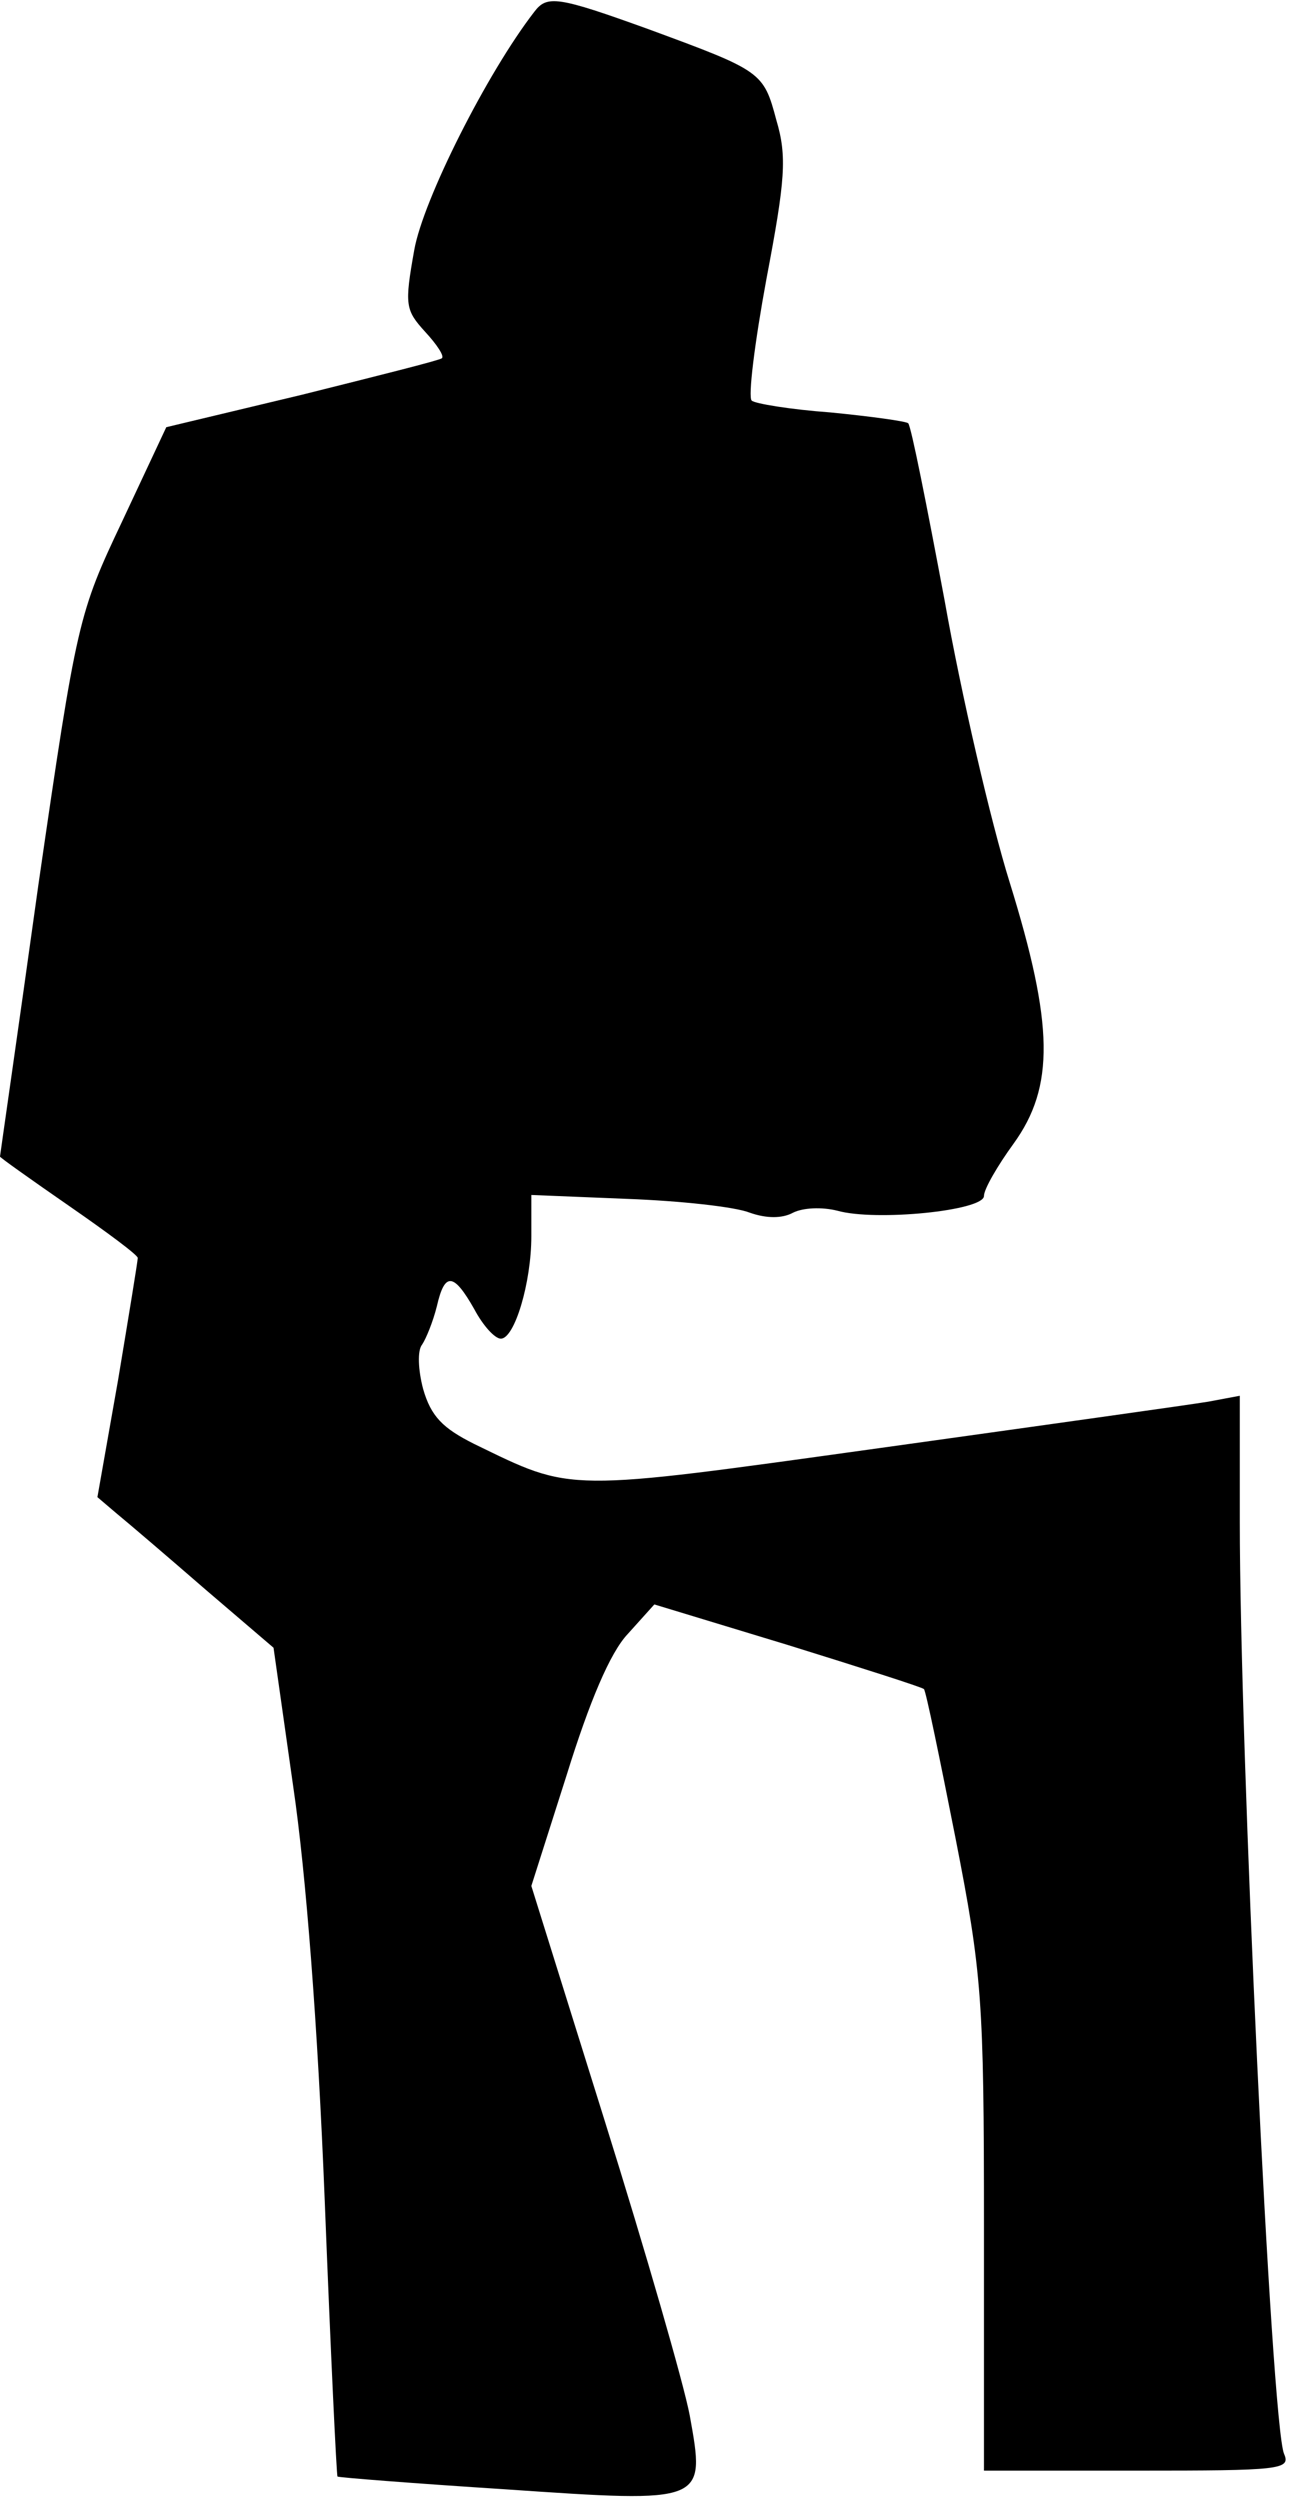 <?xml version="1.0" standalone="no"?>
<!DOCTYPE svg PUBLIC "-//W3C//DTD SVG 20010904//EN"
 "http://www.w3.org/TR/2001/REC-SVG-20010904/DTD/svg10.dtd">
<svg version="1.0" xmlns="http://www.w3.org/2000/svg"
 width="131pt" height="254pt" viewBox="0 0 131 254"
 preserveAspectRatio="xMidYMid meet">
<g transform="translate(0,254) scale(0.1,-0.1)"
fill="#000000" stroke="none">
<path fill="#000000" stroke="none" d="M543 2528 c-48 -62 -113 -191 -122
-242 -10 -56 -9 -61 11 -83 12 -13 20 -25 17 -27 -2 -2 -66 -18 -142 -37
l-138 -33 -45 -96 c-44 -93 -46 -100 -85 -369 -21 -151 -39 -275 -39 -276 0
-1 31 -23 70 -50 39 -27 70 -50 70 -53 0 -3 -9 -58 -20 -124 l-21 -119 20 -17
c11 -9 52 -44 90 -77 l69 -59 20 -141 c13 -88 25 -244 32 -420 6 -153 12 -280
13 -281 1 -1 78 -7 171 -13 204 -14 203 -14 187 75 -6 32 -45 167 -86 298
l-75 240 36 113 c23 74 44 124 62 143 l27 30 135 -41 c74 -23 137 -43 139 -45
2 -2 16 -70 32 -151 27 -138 29 -164 29 -395 l0 -248 156 0 c145 0 156 1 149
17 -13 30 -45 716 -45 947 l0 128 -32 -6 c-18 -3 -168 -24 -333 -47 -324 -45
-312 -45 -413 4 -32 16 -44 28 -52 56 -5 19 -6 39 -1 45 4 6 11 23 15 39 8 35
17 34 38 -3 9 -17 21 -30 27 -30 14 0 31 57 31 104 l0 42 98 -4 c53 -2 109 -8
124 -14 17 -6 33 -6 44 0 10 5 29 6 45 2 39 -11 149 0 149 15 0 7 14 31 30 53
42 58 41 121 -4 266 -19 61 -49 190 -66 286 -18 96 -34 177 -37 180 -2 2 -38
7 -79 11 -41 3 -77 9 -80 12 -4 3 3 59 15 124 19 100 21 124 10 161 -13 49
-15 50 -129 92 -94 34 -104 35 -117 18z"/>
</g>
</svg>
